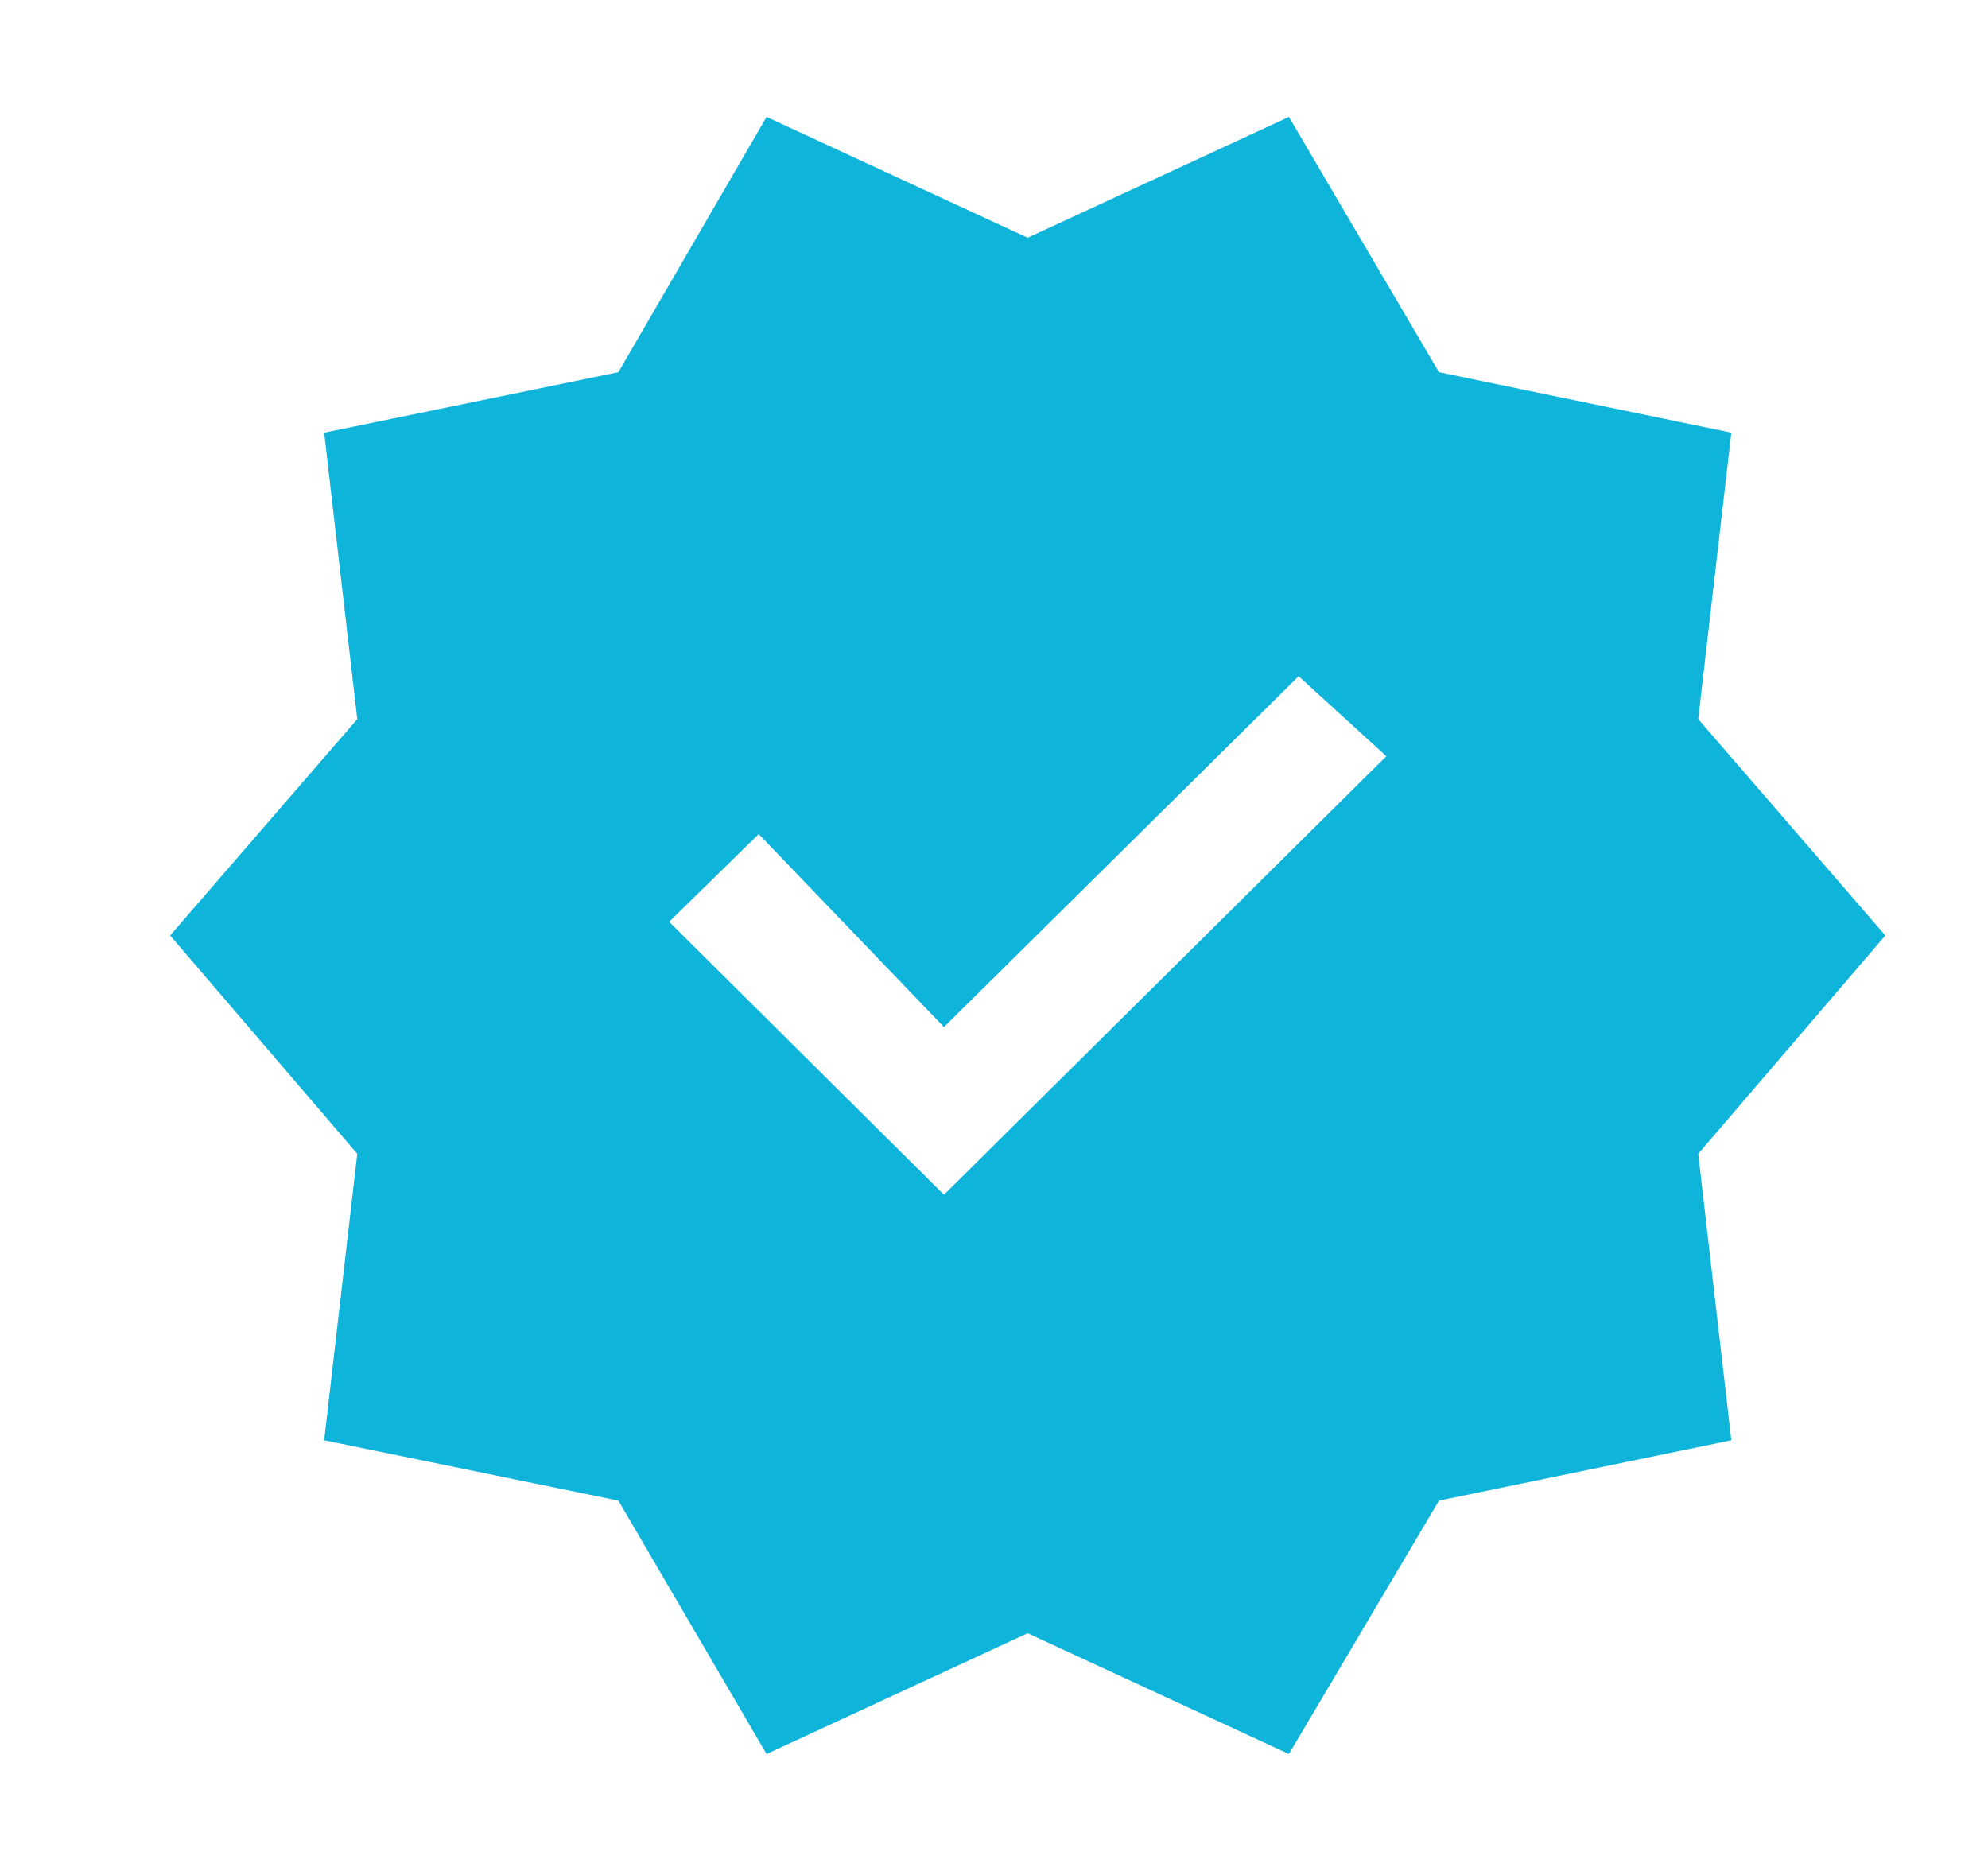 <svg width="17" height="16" viewBox="0 0 17 16" fill="none" xmlns="http://www.w3.org/2000/svg">
<g clip-path="url(#clip0_17_4111)">
<path d="M6.555 15L5.288 12.833L2.772 12.317L3.055 9.867L1.455 8L3.055 6.15L2.772 3.7L5.288 3.183L6.555 1L8.788 2.033L11.022 1L12.305 3.183L14.805 3.7L14.522 6.15L16.122 8L14.522 9.867L14.805 12.317L12.305 12.833L11.022 15L8.788 13.967L6.555 15ZM8.072 10.217L11.855 6.467L11.105 5.783L8.072 8.783L6.488 7.133L5.722 7.883L8.072 10.217Z" fill="#0FB4DB"/>
</g>
<defs>
<clipPath id="clip0_17_4111">
<rect width="16" height="16" fill="white" transform="translate(0.789)"/>
</clipPath>
</defs>
</svg>
